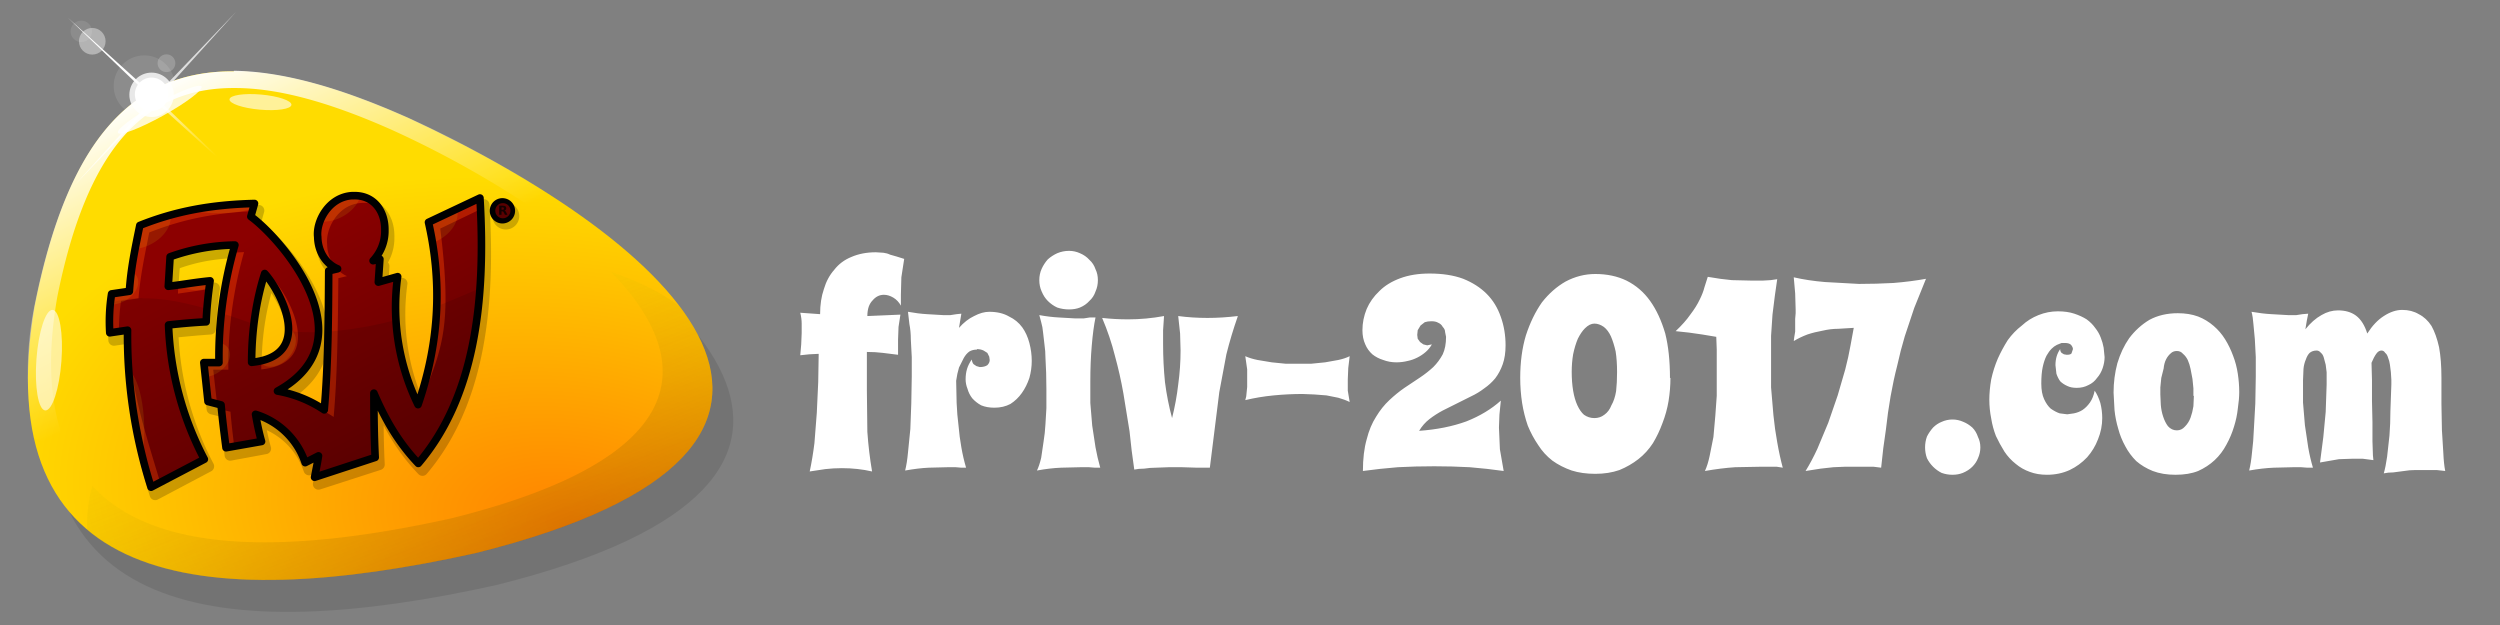 <svg xmlns="http://www.w3.org/2000/svg" xmlns:xlink="http://www.w3.org/1999/xlink" viewBox="0 0 529.2 132.3"><rect x="0" y="0" width="529.2" height="132.3" fill="#808080" stroke="none"/><defs><linearGradient id="d"><stop offset="0" stop-color="#ff8200"/><stop offset="1" stop-color="#ffdc00"/></linearGradient><linearGradient xlink:href="#a" id="f" x1="8.4" x2="-41" y1="660.4" y2="535.2" gradientTransform="translate(0 -.5)" gradientUnits="userSpaceOnUse"/><linearGradient id="a"><stop offset="0" stop-color="#a05500" stop-opacity=".4"/><stop offset="1" stop-color="#fcff00" stop-opacity="0"/></linearGradient><linearGradient xlink:href="#b" id="g" x1="2047" x2="2219" y1="1900" y2="2252" gradientTransform="matrix(.265 0 0 .265 -674.7 -24.2)" gradientUnits="userSpaceOnUse"/><linearGradient id="b"><stop offset="0" stop-color="#fff"/><stop offset="1" stop-color="#fff" stop-opacity="0"/></linearGradient><linearGradient xlink:href="#c" id="h" x1="-168.5" x2="-91" y1="160.3" y2="305.2" gradientUnits="userSpaceOnUse"/><linearGradient id="c"><stop offset="0" stop-color="#8c0000"/><stop offset="1" stop-color="#640000"/></linearGradient><linearGradient xlink:href="#b" id="i" x1="-255.4" x2="-139.9" y1="427" y2="445.9" gradientTransform="matrix(.708 0 0 .708 -65.4 126.1)" gradientUnits="userSpaceOnUse"/><radialGradient xlink:href="#d" id="e" cx="11.2" cy="797.8" r="131" fx="11.2" fy="797.8" gradientTransform="matrix(.136 -.99 1.674 .23 -1306.3 472.4)" gradientUnits="userSpaceOnUse"/></defs><g transform="matrix(.553 0 0 .553 103.2 -245.7)"><path fill-opacity=".1" d="M-165.4 573.4c18.5-91.9 61.8-107.8 143-71.8C79.9 549 166 627.6 3.6 668.2c-106.1 23.6-187.4 12.6-168.9-94.8z"/><path fill="url(#e)" d="M-173.3 561.3c18.5-92 61.8-107.9 143-71.8C72 536.8 158 615.5-4.5 656c-106 23.5-187.3 12.6-168.8-94.8z"/><path fill="url(#f)" d="M47.4 548.5c33.5 34.6 30.8 71.3-61.2 94.2-61 13.5-112.7 14.3-137.5-12.4a78.2 127.7 75.1 0 0-1.9 16.9c29.4 24.7 84.5 23.1 148.7 8.9 93.4-23.3 104.7-59.3 78-94.6a78.2 127.7 75.1 0 0-26.1-13z"/><path fill="url(#g)" d="M-97.1 471.6c-39.6-.2-63.7 27.1-76.3 89.6a132 132 0 0 0-.3 50.7 73.6 120.1 69 0 0 13 4.3c-6.6-14.3-8.3-33.3-4-58.2 11.2-55.8 32.7-80.3 68.1-80 16.7 0 36.5 5.6 59.7 15.9A382.2 382.2 0 0 1 20.3 526a73.6 120.1 69 0 0 1.5-8.6 456.9 456.9 0 0 0-52.1-28c-26-11.6-48.2-17.8-66.8-18Z"/><ellipse cx="-345.5" cy="364.5" fill="#fff" fill-opacity=".8" rx="18.3" ry="2.6" transform="rotate(-29)"/><ellipse cx="-43.6" cy="489.2" fill="#fff" fill-opacity=".6" rx="11.9" ry="2.9" transform="rotate(5.1)"/><ellipse cx="-592.9" cy="-124.8" fill="#fff" fill-opacity=".6" rx="19.3" ry="4.8" transform="rotate(-85.8)"/><circle cx="-128.6" cy="480.4" r="6.4" fill="#fff"/><circle cx="-128.6" cy="480.6" r="8.5" fill="#fff" fill-opacity=".8"/><circle cx="-131.4" cy="477.2" r="11.7" fill="#fff" fill-opacity=".1"/><circle cx="-155.5" cy="456.3" r="4.1" fill="#fff" fill-opacity=".1"/><circle cx="-151.3" cy="460.1" r="5.1" fill="#fff" fill-opacity=".4"/><circle cx="-122.9" cy="468.5" r="3.4" fill="#fff" fill-opacity=".2"/><path fill="none" stroke="#000" stroke-linejoin="round" stroke-opacity=".2" stroke-width="4.3" d="M-49.5 522h-.8c-9 .5-13.7 10-13 15.8 0 5.7 3.2 10.3 7.5 12.2l-3.3.8c-.2 18-.3 36-1.8 53.1a46.6 46.6 0 0 0-17.9-7.1C-43 577-77.8 538-89 529.9l1.4-5c-16.7.5-30.4 3-43.9 8.5-1.8 9.2-3.4 16.4-4 25.1l-6.8 1c-.7 5-.9 10-.7 15l6.8-1a195 195 0 0 0 9 60.1l20.4-10.8a119.6 119.6 0 0 1-13.7-51.3c5.4-.6 10.2-1 14.4-1.3.3-5 .8-10.6 1.5-15.6-5.4.5-10.7 1.5-16 2 .2-3.5.4-7.6.8-11.2 8.1-3 14.7-4.1 24.7-4.6a153.8 153.8 0 0 0-6.1 45h-5.8l1.6 15 5 1.2 1.9 16.5L-85 616c-1-3.5-1.7-7-2.3-10.4a29 29 0 0 1 19 18.5l5.2-2.6-1.6 8.1 23.2-7.5c-.4-8.2-.5-16.4-.4-24.6 4.2 10 9.2 18.7 17 26.8 21.2-25 26-61.2 23.5-101.6l-19.7 9.4c4.9 21.5 4.7 44.5-4 69.7a85.4 85.4 0 0 1-7.7-49l-7.4 2.2.5-8.8-2.6.6c2.9-3 4.6-7.2 4.5-11.7.2-7.6-4.4-13.4-11.8-13.2zM7 524a3 3 0 0 0-3 3 3 3 0 0 0 3 3 3 3 0 0 0 3-3 3 3 0 0 0-3-3zm-90.6 27.8c6.2 7 19.1 31.5-5 33.9a107 107 0 0 1 5-33.9z"/><path fill="url(#h)" d="M-104.3 136.7c-15.1.9-23.1 16.6-22 26.5.3 9.6 5.5 17.4 12.8 20.6l-5.7 1.3c-.2 30.3-.4 60.6-2.9 89.4a78.4 78.4 0 0 0-30-12.1c60-33.1 1.6-98.7-17.2-112.4l2.2-8.3c-28 .6-51 5-73.7 14-3.2 15.7-5.7 27.7-6.9 42.4l-11.4 1.7c-1.1 8.4-1.4 16.8-1.1 25.1l11.4-1.7c-.2 36.2 5.3 69.7 15.1 101.2l34.4-18.1a201 201 0 0 1-23-86.5c9-1 17-1.6 24.1-2 .5-8.6 1.4-18 2.7-26.4-9.2 1-18.2 2.7-27 3.6.3-6 .7-13 1.3-19 13.6-4.9 24.7-7 41.5-7.7a265 265 0 0 0-10.2 75.8l-9.7-.1 2.6 25.1 8.5 2.2c.9 9.3 2 18.4 3.1 27.6l23-4c-1.7-5.8-3-11.7-3.9-17.5 13.6 5 25.5 13 32 31.1l8.6-4.4c-.8 4.7-1.6 9.2-2.6 13.7l39-12.6a637 637 0 0 1-.8-41.5A141.5 141.5 0 0 0-61.4 309c35.6-42 43.6-102.9 39.5-170.8L-55 153.8a208 208 0 0 1-6.8 117.3c-10.8-20.9-16.5-47.6-13-82.4l-12.4 3.7.9-14.9-4.4 1c4.8-4.9 7.8-12 7.6-19.7.3-13-8-23-21.2-22.1zm-56 50.1c10.4 11.6 32.1 53-8.4 57-.3-20 2.6-39.5 8.3-57z" transform="matrix(.595 0 0 .595 10.6 438.4)"/><path fill="#ff4600" fill-opacity=".4" d="M-50.7 519.7h-.7c-9 .6-13.8 10-13.1 15.8.1 5.5 3 10 7.1 12a14.2 14.2 0 0 1-4-9.8c-.6-5.8 4.1-15.2 13.1-15.7a12 12 0 0 1 6 1 11 11 0 0 0-8.4-3.3zm48.2.8-19.7 9.4c4.8 20.8 4.8 42.9-3.1 67.1.7 1.7-1.7 1-.9 2.6 9-22 12.8-29.9 8.1-67.8l15.8-7.6c0-1.2 0-2.4-.2-3.7zm-86.3 2.2c-16.7.4-30.3 3-43.8 8.4-1.9 9.3-3.4 16.4-4.1 25.1l-6.8 1c-.7 5-.8 10-.7 15l3.1-.5c0-4 .2-8.1.8-12.2l6.7-1c.7-8.7 2.3-15.9 4.1-25.2 12.5-5 25-7.5 40-8.2zm-4.3 18.1-3.9.2a157.8 157.8 0 0 0-5.4 42.6h-5.7l1.6 14.8 3 .8-1.5-13.4h5.8c-.2-13 1.3-28.5 6-45zm36 7-3.2.7c-.1 18-.2 36-1.7 53.2a47.7 47.7 0 0 0-12.9-6c-.6.3-3-.8-3.7-.4 6.4 1 14.1 5 19.7 8.6 1.5-17.1 1.6-35.1 1.8-53.1l3.3-.8c-1.2-.5-2.3-1.3-3.3-2.2zm23.2 2.8-4 1.2c-.1 1.1 3.6-2.7 3.5-1.6l.2 3.7.3-3.3zm-47.7 1.2-.5 1.3c6 9 12.5 26.2-4.5 29.8v2.8c24.1-2.4 11.2-27 5-34zm-24.1.5c-4.3.4-8.6 1.1-12.7 1.7l-.1 2.7 12.4-1.8.4-2.6zm-31.6 18.9c-1 .1 1 2.5 0 2.7 0 20.5 3.3 39.5 9 57.4l3.3-1.3c-5.2-17.7-12.5-38.6-12.3-58.8zM-40 602c0 1.5 0-1.5 0 0 3.6 7.2 8 13.8 14 20l.5-.6c-6.4-7.3-10.7-10.6-14.5-19.4zm-61.4-.8c.4 5 1 10 1.6 14.9l2.9-.5c-.6-4.6-1.1-9-1.5-13.7l-3-.7zM-78 609c3.6 3 6.7 7 8.7 12.8l-.4-.5c-2.7-5.6-4-9.7-8.3-12.3zm13.5 16.6-.4-2.2-.8 4 3.8-1.3c.3-1.6-2.9 1-2.6-.5z"/><path fill-opacity=".1" d="M-2.4 554.4a495.2 495.2 0 0 1-16.6 7c-.3 12.2-2.6 24.9-7.2 38.2-4.7-9-7.7-19.8-8.2-33a145 145 0 0 1-26.2 4.6c-.2 10.3-.6 20.5-1.4 30.5a46.6 46.6 0 0 0-18-7.2c11.4-6.3 15.7-14.5 15.8-23.1-4.4.2-8.3 0-11.5-.3-.1 6.1-3.6 11.3-14 12.3-.1-5 .2-10 .8-14.8a320 320 0 0 0-12.5-4.3 158 158 0 0 0-1 19.3h-5.7l1.6 14.8c1.6.5 3.3 1 5 1.3.5 5.6 1.2 11 1.8 16.5l13.7-2.4c-1-3.5-1.8-7-2.3-10.4a29 29 0 0 1 19 18.5l5.1-2.6-1.5 8.1 23.1-7.5c-.4-8.2-.5-16.4-.4-24.6 4.2 10 9.3 18.8 17 26.8 15.2-17.8 22-41.1 23.7-67.7zm-129.7 4c-4.2 0-8 .6-11.7 1.7-.4 4-.5 8-.4 12l6.9-1c-.2 21.5 3 41.3 8.8 59.9h.7l19.8-10.5a119.6 119.6 0 0 1-13.6-51.3c5.4-.6 10.1-1 14.3-1.3l.4-5.2c-9.9-2.9-18-4.3-25.2-4.2z"/><path fill="#ff0" fill-opacity=".1" d="M-50.7 519.7h-.7c-6.1.4-10.3 4.8-12.1 9.4a8.3 11.8 61.6 0 0 8-1.9 8.3 11.8 61.6 0 0 6.7-7.4 13 13 0 0 0-1.9-.1zm-38 3c-8.5.2-16.2 1-23.4 2.4a8.2 20.6 88.9 0 0 10.7.8 8.2 20.6 88.9 0 0 12.3-2zm77.1 2.2-10.6 5c.6 2.4 1 4.9 1.5 7.3a8.3 11.8 61.6 0 0 2-1 8.3 11.8 61.6 0 0 7.1-11.3zm-109.7 2.3c-3.9 1.1-7.6 2.4-11.3 3.9l-1.7 8.4a8.3 11.8 61.6 0 0 5.8-1.9 8.3 11.8 61.6 0 0 7.2-10.4zm-14.5 21.3c-.4 2.5-.7 5-.9 7.7l-6.8 1-.4 3.7a6 8.6 61.6 0 0 5-1.4 6 8.6 61.6 0 0 4.7-9.3 6 8.6 61.6 0 0-1.6-1.7zm30.1 3.8c-3.8.3-7.6 1-11.3 1.5a6.2 8.8 80.7 0 0 7.5 1.4 6.2 8.8 80.7 0 0 3.6-1.2l.2-1.7zm30 17.9c.2 5.9-2.5 11-11.2 12.8a6 8.6 42.1 0 0 .5.5 6 8.6 42.1 0 0 10.2-2.3 6 8.6 42.1 0 0 1.3-10.4 6 8.6 42.1 0 0-.8-.6zm-26.5 5.4a156 156 0 0 0-.2 8h-5.7l.5 5a6 8.6 61.6 0 0 3.8-1.3 6 8.6 61.6 0 0 4.7-9.4 6 8.6 61.6 0 0-3.1-2.3zm-34.7 10.7c.8 11 2.5 21.6 5 31.9a8.3 25 .6 0 0 .5-7.6 8.3 25 .6 0 0-5.5-24.3z"/><path fill="none" stroke="#000" stroke-linejoin="round" stroke-width="2.9" d="M-51.2 519.2h-.7c-9 .6-13.8 10-13.1 15.8.1 5.7 3.2 10.4 7.6 12.2l-3.4.8c-.1 18-.2 36-1.7 53.2a46.6 46.6 0 0 0-17.9-7.2c35.7-19.7 1-58.7-10.2-66.8l1.4-5c-16.7.4-30.4 3-43.9 8.4-1.9 9.3-3.4 16.4-4 25.2l-6.8 1c-.8 5-1 10-.7 14.9l6.8-1a192 192 0 0 0 9 60.1l20.4-10.7a119.6 119.6 0 0 1-13.7-51.4c5.4-.6 10.2-1 14.4-1.2.2-5.2.8-10.7 1.5-15.7-5.4.5-10.8 1.5-16 2.1l.7-11.3a76 76 0 0 1 24.8-4.5 153 153 0 0 0-6.1 45h-5.8l1.6 14.9 5 1.3c.5 5.5 1.2 11 1.9 16.4l13.6-2.4c-1-3.5-1.7-7-2.3-10.4a29 29 0 0 1 19 18.5l5.1-2.6c-.4 2.8-1 5.5-1.5 8.2l23.2-7.6c-.4-8.1-.5-16.4-.5-24.6 4.3 10 9.3 18.8 17 26.9 21.3-25 26-61.2 23.6-101.6l-19.7 9.3c4.9 21.6 4.7 44.5-4 69.8a85.4 85.4 0 0 1-7.8-49l-7.4 2.1.6-8.8-2.6.6c2.8-3 4.6-7.1 4.5-11.7.1-7.5-4.4-13.4-11.9-13.2zm56.9 2.4a3.4 3.4 0 0 0-3.4 3.4 3.4 3.4 0 0 0 3.4 3.4 3.4 3.4 0 0 0 3.4-3.4 3.4 3.4 0 0 0-3.4-3.4zm-91 27.4c6.3 7 19.2 31.6-5 34 0-12 1.7-23.6 5-34z"/><g transform="matrix(.043 0 0 .043 -37.2 517.2)"><circle cx="1001.7" cy="180.5" r="67.7" fill="#590000"/><g style="line-height:1.25" word-spacing="0"><path fill="#140000" d="M749 191.2q5.8 0 8.3-2.1 2.6-2.2 2.6-7.2t-2.6-7q-2.5-2.2-8.4-2.2h-7.8v18.5zm-8 13v27.3h-18.6v-72.3H751q14.3 0 21 4.8 6.6 4.8 6.6 15.1 0 7.2-3.4 11.8-3.5 4.6-10.5 6.8 3.9.9 6.9 4 3 3 6.1 9.3l10.1 20.5H768l-8.8-18q-2.7-5.4-5.5-7.4-2.7-2-7.2-2z" aria-label="R" font-family="sans-serif" font-size="99.3" font-weight="700" letter-spacing="0" style="-inkscape-font-specification:&quot;sans-serif Bold&quot;" transform="translate(157.6 -43) scale(1.123)"/></g></g><path fill="url(#i)" d="m-140.2 445.3-82.9-11.7-14.1 82.5 11.7-82.9-82.5-14.1 82.9 11.7 14.1-82.5-11.7 82.9z" transform="rotate(34.1 -531.5 345.8) scale(.537)"/></g><g style="line-height:1.25;-inkscape-font-specification:&quot;Spicy Rice&quot;" word-spacing="0"><path fill="#fff" d="m191.4 54.8-.6 3.9-.1 3.7v2.3q-.6-1.1-1.6-1.7-1-.6-2-.6-.7 0-1.3.3-.6.3-1.1.9-.5.5-.8 1.3-.3.9-.3 2l7-.3-.4 2.6-.1 2.7v3.2l-3.2-.4q-1.6-.2-3.4-.2v8.2l.1 8.7q.3 4.3 1 8.4-3-.7-6.4-.7-1.8 0-3.5.2l-3.3.5q.6-2.8 1-6l.5-6.4.3-6.5.1-6-2 .1-1.9.2.2-2.3.1-2.4v-2q0-1.1-.3-2.3l4.2.3q0-3 .8-5.3.7-2.4 2.2-4.1 1.4-1.8 3.6-2.7 2.3-1 5.2-1l1.6.1q.8.1 1.4.4l1.4.4 1.6.5zM206.8 74q-.9 0-1.6.4-.7.5-1.2 1.4l-1 2q-.4 1.3-.6 2.8l.1 4.7q.1 2.5.4 4.8.2 2.4.6 4.6.4 2.3 1 4.3h-1l-1.2-.1h-1.7l-4 .1q-2.2.1-5 .6.4-1.6.6-3.8l.5-5 .2-5.4.1-5.7v-4.1l-.2-3.8q0-1.7-.3-3.2l-.3-2.6q2.2.4 4 .5l3.4.2h1.6l1.3-.2 1-.1-.5 3q1.5-1.7 3.2-2.5 1.7-.9 3.2-.9 2.5 0 4.2 1 1.7.8 2.8 2.3 1 1.4 1.5 3.3t.5 3.8q0 1.8-.5 3.6-.6 1.8-1.6 3.2-1 1.4-2.4 2.3-1.5.8-3.4.8-1.6 0-2.8-.5-1.1-.6-1.9-1.5-.7-.9-1-2-.4-1-.4-2 0-1.2.3-2.2.3-1 1-2 .1.7.4 1l.6.4.7.2q1 0 1.6-.4.5-.5.5-1.1l-.1-.7-.4-.8-.8-.5q-.6-.3-1.4-.3zm26.1 25h-1.1l-1.3-.1h-1.8l-4.1.1q-2.4.1-5.1.6.5-1 .9-2.7l.5-3.4q.3-1.8.4-3.7l.2-3.4v-4q0-3.6-.2-6.7 0-1.4-.2-2.7l-.3-2.6q-.1-1.2-.4-2.2l-.4-1.5q2.2.4 4.1.5l3.5.2h1.8l1.3-.2h1.2q-.5 2.4-.8 6-.3 3.5-.3 7.5v4.6l.4 4.8.7 4.6q.4 2.2 1 4.3zM220 59.3q0-1.3.5-2.4.5-1.1 1.3-2 .9-.8 2-1.3 1.2-.5 2.5-.5 1.2 0 2.3.5 1.2.5 2 1.4.9.8 1.3 2 .5 1 .5 2.3 0 1.3-.5 2.4-.4 1.2-1.3 2-.8.9-2 1.4-1 .4-2.3.4-1.3 0-2.5-.4-1.1-.5-2-1.4-.8-.8-1.3-2-.5-1.1-.5-2.4zm42 7.7q-1.4 4-2.4 8l-1.5 8-1 8-1 8h-2.7l-3.2-.1h-2.8l-2.7.1q-1.3 0-2.5.2-1.2 0-2.1.2-.6-4-1-8.1l-1.3-8q-.7-4-1.8-8-1-4-2.7-8 2.7.3 5.5.3 3.8 0 7.6-.7l-.2 3v3q0 4 .4 8 .5 3.9 1.5 7.6.9-3.6 1.3-7.1.5-3.6.5-7.2l-.1-3.6-.4-3.7q3 .4 6.2.4 3.1 0 6.4-.4zm23.7 8.4-.3 2.5-.1 2.4v2.4l.4 2.4q-1-.5-2.4-.9l-2.5-.5-2.6-.2-2.5-.1q-3 0-6.1.3-3.1.3-6 1l.2-.8.1-1 .1-1v-3.7l-.4-2.8q1.1.5 2.6.8l3 .5 3 .3h5.3l3-.3 2.8-.5q1.4-.3 2.4-.8zm2.8 24.3q0-3.9.8-6.7.7-2.8 2-4.8 1.2-2 2.8-3.5 1.6-1.5 3.2-2.6l3.3-2.2q1.5-1 2.8-2.2 1.2-1.2 2-2.7.7-1.5.7-3.7l-.2-1q0-.6-.5-1.1-.3-.6-1-.9-.5-.3-1.4-.3-.8 0-1.4.2l-.9.7-.6 1-.1 1 .1.8.5.7.7.5.8.2 1-.2q-.5.9-1.3 1.6-.8.7-1.8 1.2t-2 .7q-1.2.3-2.4.3-1.5 0-2.8-.5-1.3-.4-2.3-1.2-1-.9-1.5-2.1-.6-1.3-.6-3 0-2.3.9-4.5.9-2.1 2.7-3.8 1.7-1.7 4.4-2.7 2.7-1 6.2-1 4.1 0 7.1 1.1 3 1.2 5 3.2t3 4.9q1 2.8 1 6 0 2.3-.6 4-.6 1.7-1.6 3-1 1.2-2.3 2.1-1.3 1-2.8 1.7l-3 1.5-3 1.5q-1.5.8-2.8 1.8-1.3 1-2.2 2.5 5.6-.4 10-2 4.3-1.7 7.3-4.4l-.3 3-.1 2.7.2 4.6.8 4.6q-3.5-.5-7.2-.8-3.7-.2-7.5-.2-4 0-7.7.2-3.8.3-7.4.8zM353.6 80q0 2.4-.4 4.9-.4 2.4-1.3 4.7-.8 2.2-2 4.2-1.3 2-3.1 3.4t-4 2.3q-2.3.8-5.1.8t-5-.7q-2.3-.8-4.1-2.1-1.8-1.4-3-3.3-1.3-1.9-2.2-4.1-.8-2.3-1.2-4.8-.4-2.6-.4-5.3 0-5 1.2-9 1.3-4 3.4-7 2.2-2.8 5-4.4 3-1.6 6.3-1.6 3.7 0 6.6 1.4 3 1.5 5 4.3t3.2 6.9q1 4 1 9.4zm-11.3-1.3q0-2.4-.3-4.3-.4-1.8-1-3.2-.6-1.3-1.5-2-1-.7-2-.7t-2 1q-.8.8-1.5 2.2-.6 1.4-1 3.3-.3 1.8-.3 3.7 0 2.2.3 4 .3 1.8.9 3.1.6 1.3 1.4 2 1 .7 2.2.7 1.2 0 2.1-.7 1-.7 1.5-2 .7-1.2 1-3 .2-1.8.2-4zM377.4 99l-1.3-.2h-3.5l-5.3.1q-3 .2-6.4.8.6-1.3 1-3.2l.8-4 .4-4.5.3-4.2V74l-.1-2.7-3-.5-2.8-.4-2.8-.3q2-1.9 3.1-3.5 1.3-1.7 2-3.2.7-1.4 1-2.6l.7-2.2q2.8.5 5.1.7l4.3.1h2.2l1.7-.1 1.4-.2-.5 3.5-.5 4-.3 4.5V82l.5 5.9q.3 3 .8 5.7.5 2.9 1.2 5.5zm30.3-40-2.5 6.2-2 6q-.9 3-1.6 6.2-.8 3.1-1.4 6.5-.6 3.4-1 7.1-.6 3.8-1 8l-1.6-.2h-6.1l-2.4.1-2.7.3-3.2.5q1.3-2.1 2.5-4.7l2.3-5.5 2-5.8 1.6-5.5q.7-2.7 1.1-5l.7-3.8-3.3.2q-1.6 0-3.3.4-1.7.3-3.2.8-1.6.6-2.9 1.4l.1-.8.2-1.2v-2.7l.1-1.2v-.8l-.1-3.4-.3-3.4q3 .7 6.6 1l7.2.4q3.7 0 7.3-.2 3.7-.3 7-.9zm-.2 35.7q0-1.2.4-2.3.5-1 1.3-1.9.8-.8 1.8-1.2 1.1-.5 2.3-.5 1.2 0 2.3.5 1 .4 1.9 1.2.8.8 1.2 2 .5 1 .5 2.2 0 1.2-.5 2.3-.4 1-1.2 1.8-.8.8-2 1.3-1 .4-2.2.4-1.2 0-2.3-.4-1-.5-1.8-1.3t-1.3-1.8q-.4-1.1-.4-2.3zm38-19.1q0 1.1-.4 2.3-.4 1.2-1.2 2.1-.7 1-1.8 1.5-1.1.6-2.5.6-1.2 0-2-.4-.9-.4-1.5-1-.5-.7-.8-1.6l-.2-1.8q0-2 1-3.4 0 .5.3.8l.5.3.6.1q.8 0 1-.3l.3-.9q0-.4-.4-.9-.4-.4-1.3-.4h-.7l-1 .4q-.6.3-1.1.8-.6.6-1.1 1.5-.5 1-.8 2.4-.3 1.4-.3 3.5 0 2 .6 3.3.6 1.3 1.4 2 1 .7 1.9 1l1.6.2 1.4-.2q1-.2 1.8-.7.9-.6 1.6-1.6.7-1 1-2.5.7 1 1.2 2.6.4 1.6.4 3.2 0 2.3-.9 4.5-.8 2.1-2.3 3.8-1.6 1.7-3.7 2.7-2.2 1-4.8 1-2 0-3.6-.6-1.7-.6-3-1.7-1.4-1.1-2.4-2.6-1-1.6-1.8-3.3-.7-1.8-1-3.7-.4-2-.4-4t.4-4.3q.5-2.3 1.4-4.4.9-2 2.1-3.9 1.3-1.8 3-3.1 1.5-1.4 3.5-2.2 2-.8 4.1-.8 2 0 3.5.5t2.6 1.2q1.1.8 1.8 1.8.8 1 1.2 2.1.4 1 .6 2.1l.2 2zM474 83q0 1.5-.3 3.5-.2 1.9-.8 3.8-.6 2-1.6 3.8-1 1.9-2.5 3.3t-3.5 2.3q-2 .8-4.8.8-2.7 0-4.8-.8-2-.8-3.5-2.1-1.4-1.4-2.3-3.1-1-1.8-1.5-3.7-.6-2-.8-4l-.2-3.7q0-3.2.8-6.2.9-3 2.5-5.3 1.8-2.4 4.3-3.9 2.6-1.4 6-1.4 2.4 0 4.3.7 1.8.7 3.3 2 1.4 1.2 2.4 2.8 1 1.6 1.7 3.5.7 1.8 1 3.8.3 2 .3 3.8zm-9.7.8v-1.6l-.2-2-.4-2.1q-.2-1-.6-1.9-.4-.8-1-1.3-.5-.6-1.3-.6t-1.3.5q-.6.5-1 1.3T458 78l-.5 2-.2 2v1.5l.1 2.2q.1 1.3.5 2.5t1 2q.8.9 1.9.9 1 0 1.7-.8.8-.8 1.2-1.9.4-1.1.6-2.4l.1-2.2zm53.3 15.9-1.8-.2h-4.5q-1.3 0-2.4.2l-2.3.3q-1.1 0-2 .2.4-1.4.7-3.5l.5-4.5q.2-2.5.2-5.2l.2-5.6v-1l-.1-1.6-.2-1.6q-.1-.8-.4-1.5-.2-.7-.6-1-.3-.5-.8-.5-.6 0-1.1.7-.5.7-1 1.9l.1 3.7v4.4l.1 4.5v4l.1 3 .1 1-2.3-.3h-2l-3 .1-4 .7.7-5.4.5-5.3.2-5.8v-2.6l-.2-1.6-.4-1.5q-.2-.7-.6-1-.4-.5-.9-.5-.9 0-1.5.5-.5.5-.8 1.4-.4.9-.5 2l-.1 2.4v4.7l.4 4.8.7 4.7q.4 2.3 1 4.3h-1.2l-1.3-.1h-1.7l-4.1.1q-2.4.1-5.2.6.4-1.6.6-3.8.3-2.3.4-5l.3-5.4.1-5.7v-4.1l-.2-3.8-.3-3.2q-.1-1.5-.4-2.6 2.3.4 4.2.5l3.5.2h1.8l1.3-.2 1.2-.1-.3 1.5-.3 1.8q1.6-2 3.4-3 1.7-1 3.5-1 2.3 0 3.8 1.1 1.6 1.2 2.4 3.8 1.6-2.5 3.5-3.7 2-1.3 3.9-1.3 2 0 3.5.9 1.6.8 2.7 2.5 1 1.8 1.6 4.5.5 2.7.5 6.5v5.5l.1 5.5.3 4.9q.1 2.3.4 3.8z" aria-label="friv-2017.com" font-family="Spicy Rice" font-size="56.9" font-weight="400" letter-spacing="0" style="-inkscape-font-specification:&quot;Spicy Rice&quot;"/></g></svg>